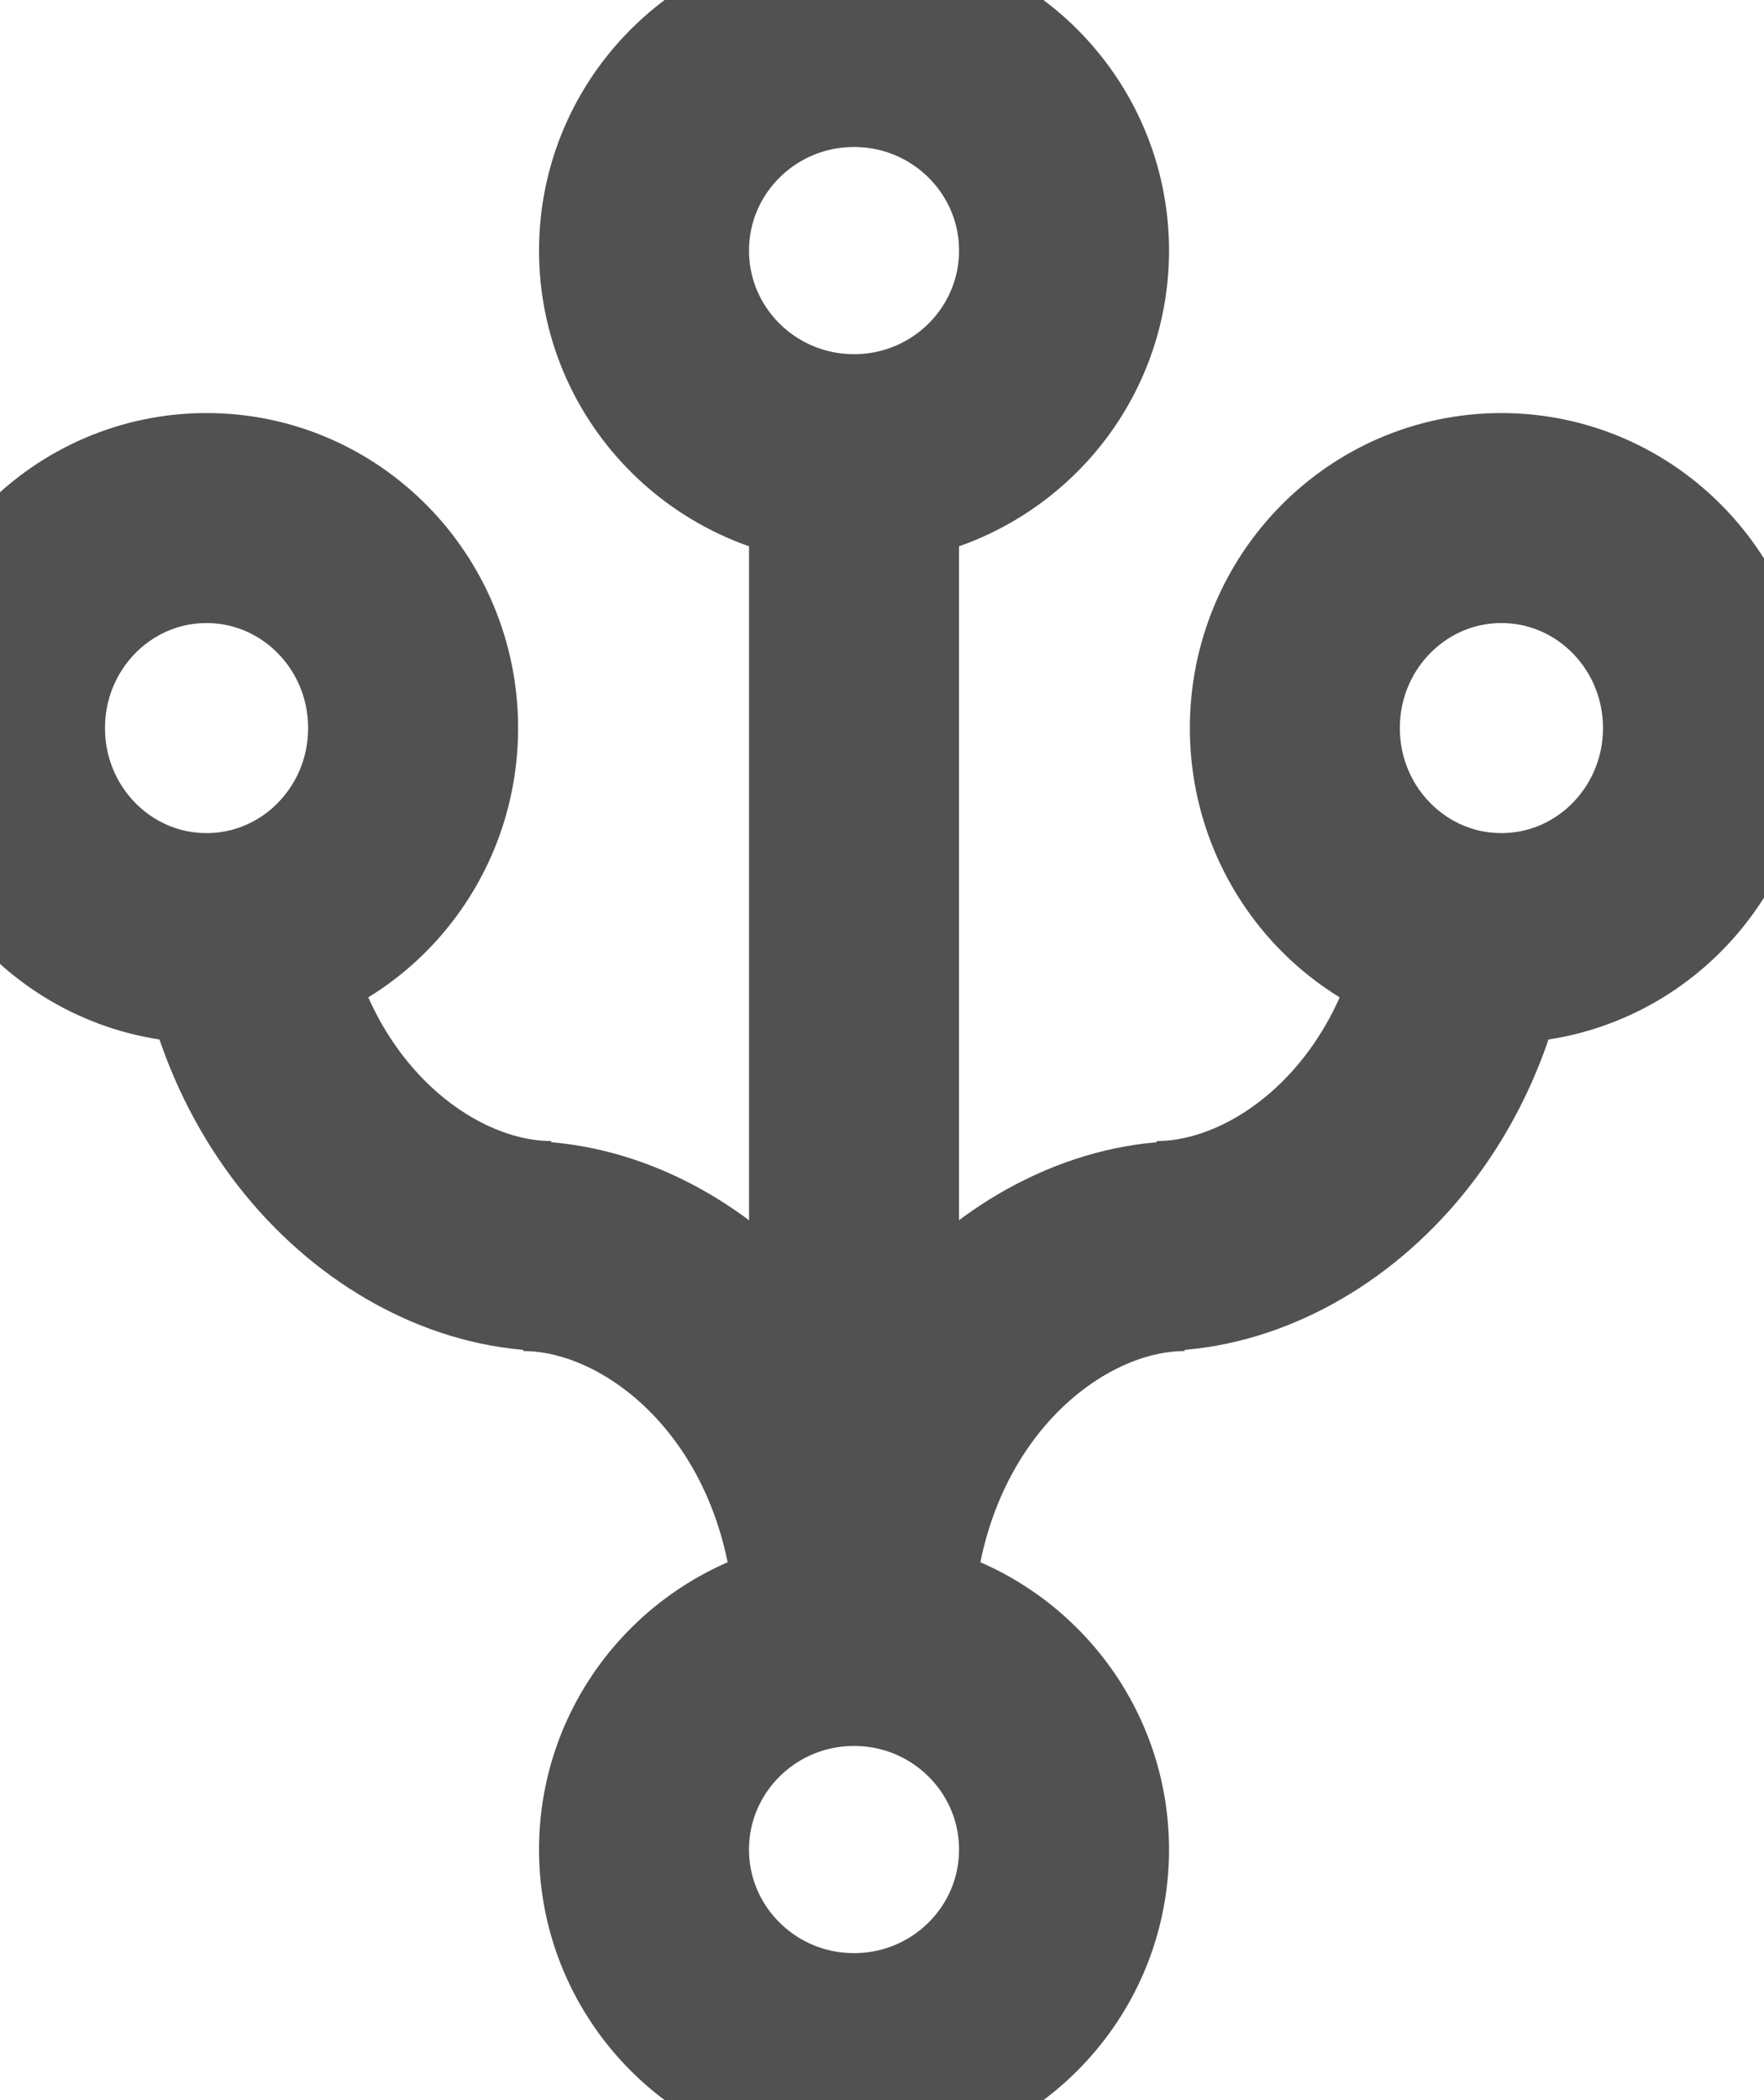 <svg xmlns="http://www.w3.org/2000/svg" width="21" height="25" viewBox="0 0 21 25">
    <g fill="none" fill-rule="evenodd" stroke="#515151" stroke-width="2.5">
        <ellipse cx="2.459" cy="8.667" rx="2.459" ry="2.5" transform="matrix(-1 0 0 1 4.918 0)"/>
        <path d="M2.792 10.167c0 2.896 2.016 4.666 3.77 4.666M10 19.5c0-2.896-2.015-4.667-3.77-4.667"/>
        <ellipse cx="17.874" cy="8.667" rx="2.459" ry="2.5"/>
        <path d="M17.541 10.167c0 2.896-2.015 4.666-3.77 4.666M10.333 19.5c0-2.896 2.016-4.667 3.77-4.667M10.167 5.383v14.569"/>
        <ellipse cx="10.167" cy="2.983" rx="2.5" ry="2.483"/>
        <ellipse cx="10.167" cy="22.017" rx="2.5" ry="2.483"/>
    </g>
</svg>
